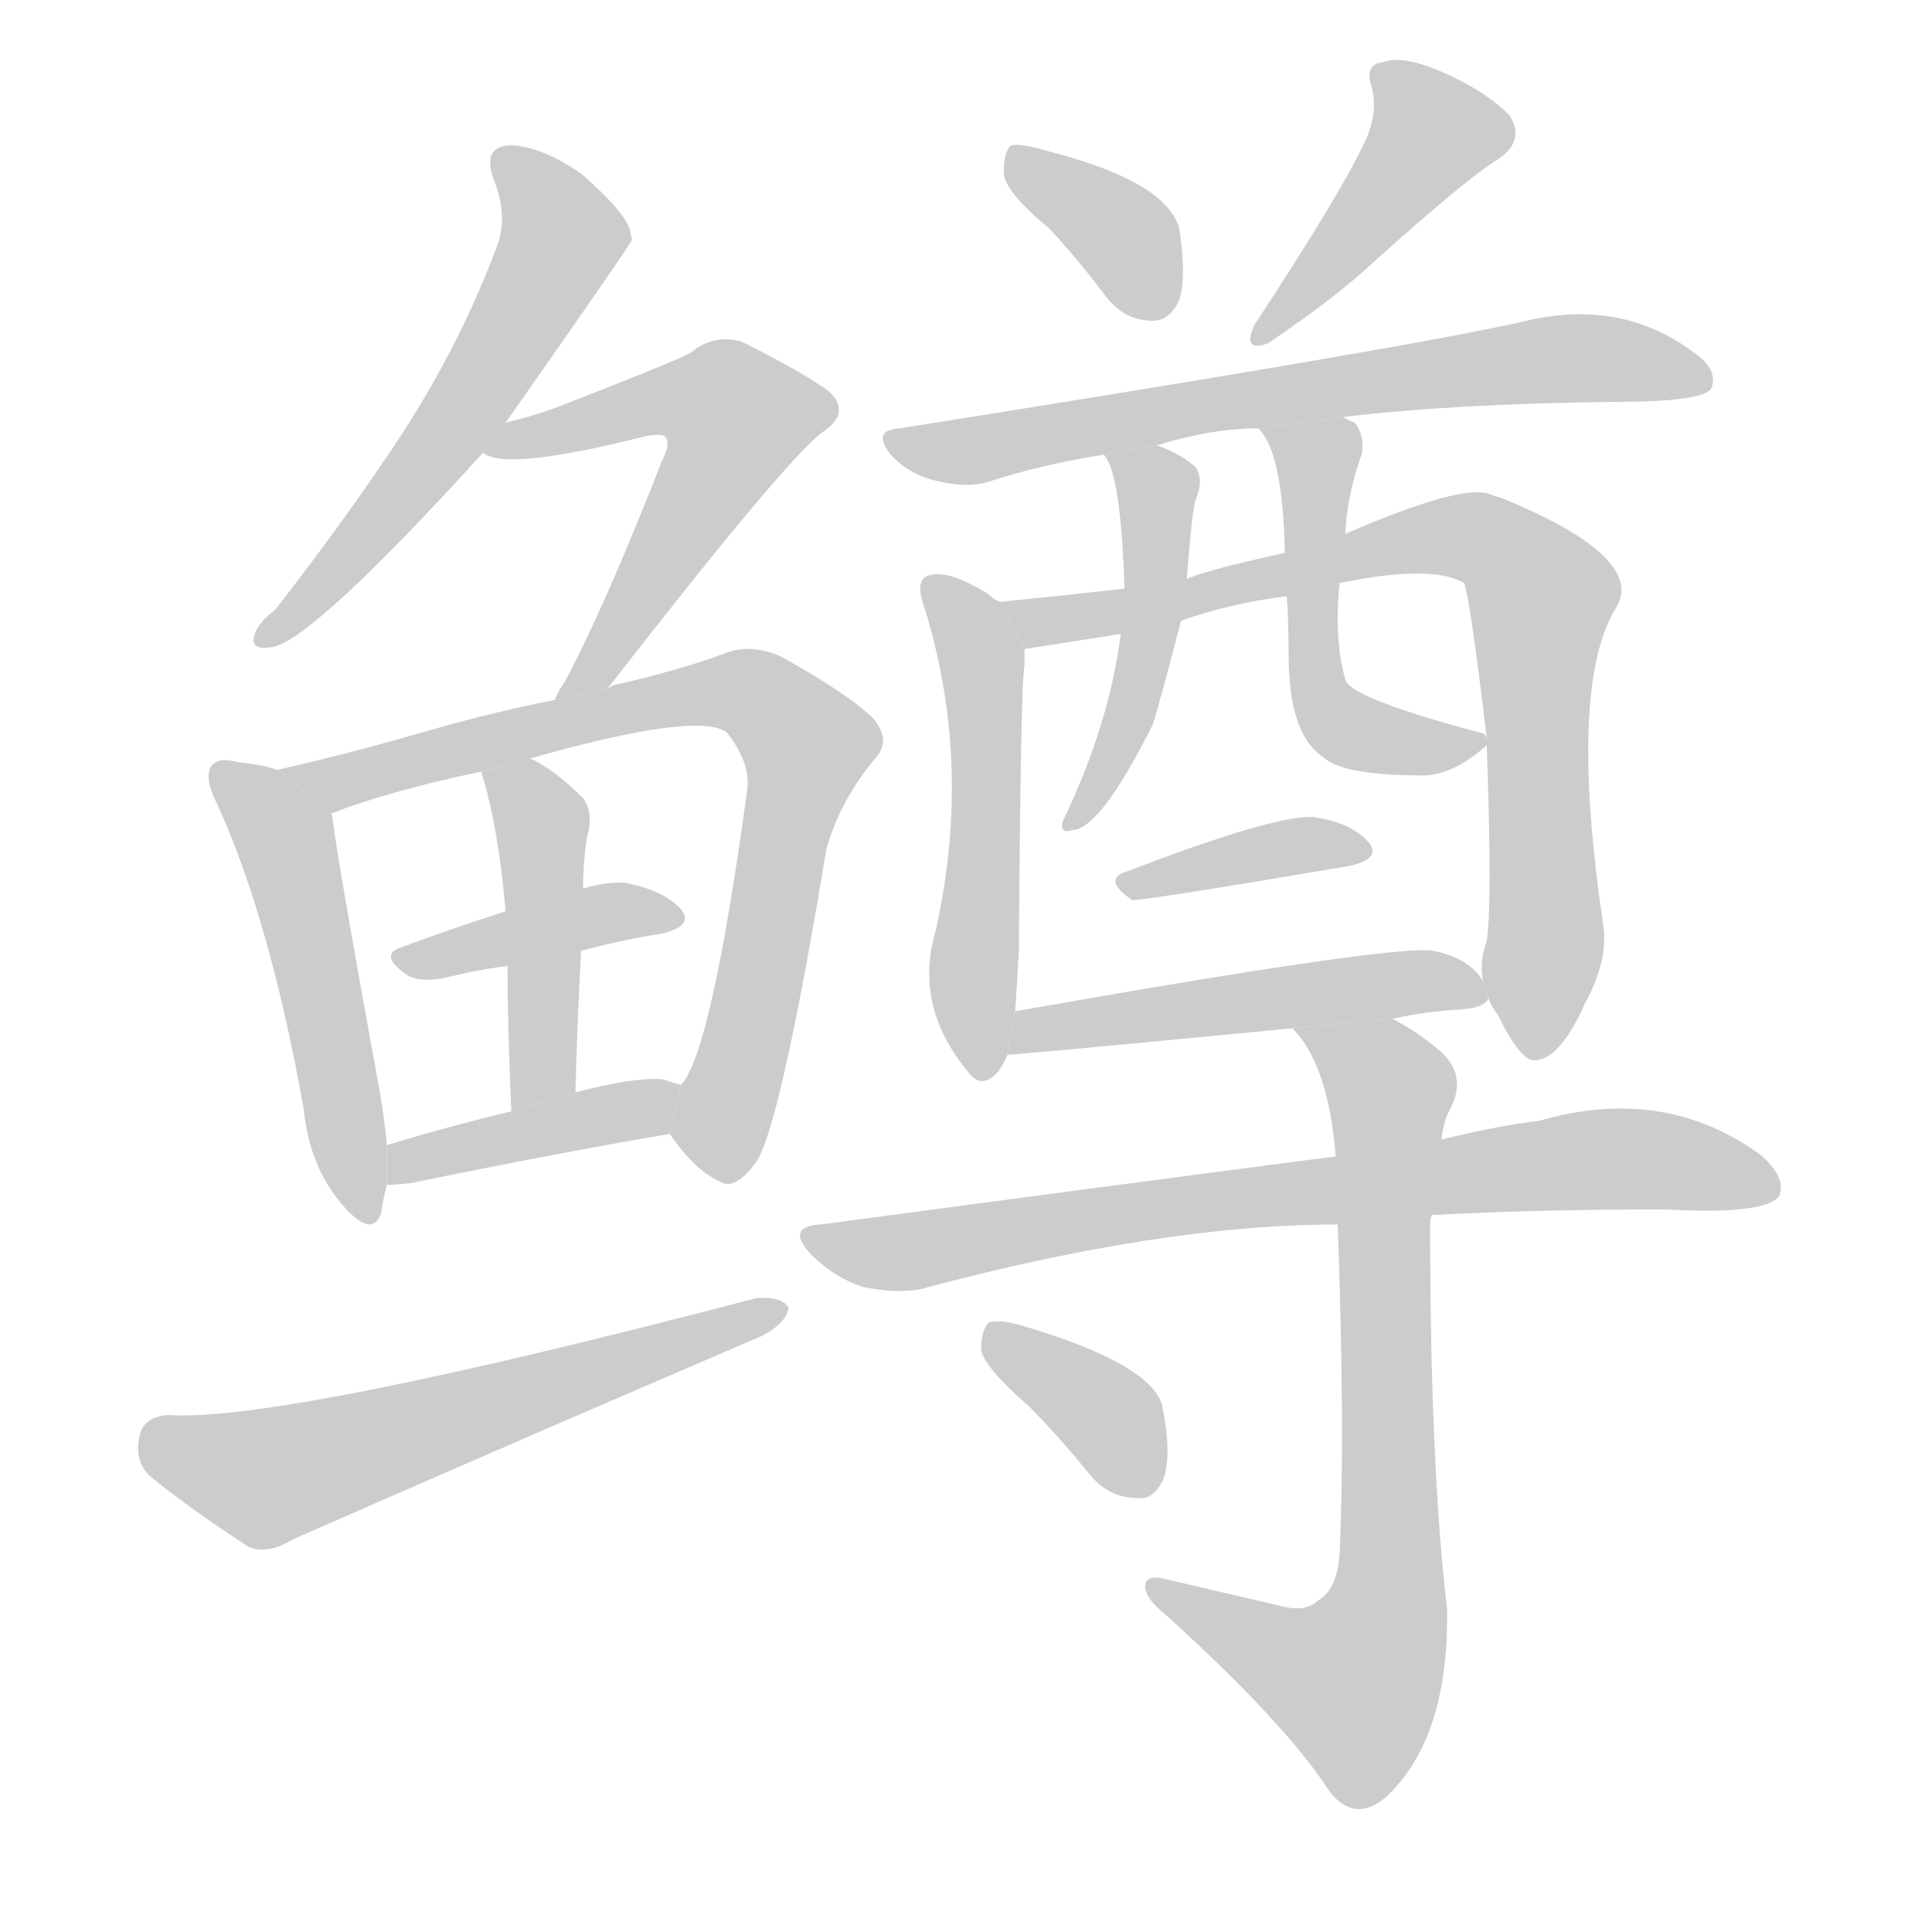 <!--
AnimCJK 2016-2018 Copyright Francois Mizessyn, http://gooo.free.fr/animCJK/
Derived from:
    MakeMeAHanzi project - https://github.com/skishore/makemeahanzi
    Arphic PL KaitiM GB - https://apps.ubuntu.com/cat/applications/precise/fonts-arphic-gkai00mp/
    Arphic PL UKai - https://apps.ubuntu.com/cat/applications/fonts-arphic-ukai/
You can redistribute and/or modify this file under the terms of the Arphic Public License
as published by Arphic Technology Co., Ltd.
You should have received a copy of this license (the directory "APL") along with this file;
if not, see http://ftp.gnu.org/non-gnu/chinese-fonts-truetype/LICENSE.
-->
<svg id="z40159" class="acjk" version="1.1" viewBox="0 0 1024 1024" xmlns="http://www.w3.org/2000/svg" xmlns:xlink="http://www.w3.org/1999/xlink">
<style>
<![CDATA[
@keyframes z40159k {
	from {
		stroke:#ccc;
		stroke-dashoffset:3334;
	}
	1% {
		stroke:#c00;
		stroke-dashoffset:3334;
	}
	75% {
		stroke:#c00;
		stroke-dashoffset:0;
	}
	to {
		stroke:#000;
	}
}
#z40159 path[clip-path] {
	animation:z40159k 1s linear both;
	stroke-dasharray:3334;
	stroke-width:128;
	stroke-linecap:round;
	fill:none;
}
#z40159 path[clip-path="url(#z40159c1)"] {animation-delay:1s;}
#z40159 path[clip-path="url(#z40159c2)"] {animation-delay:2s;}
#z40159 path[clip-path="url(#z40159c3)"] {animation-delay:3s;}
#z40159 path[clip-path="url(#z40159c4)"] {animation-delay:4s;}
#z40159 path[clip-path="url(#z40159c5)"] {animation-delay:5s;}
#z40159 path[clip-path="url(#z40159c6)"] {animation-delay:6s;}
#z40159 path[clip-path="url(#z40159c7)"] {animation-delay:7s;}
#z40159 path[clip-path="url(#z40159c8)"] {animation-delay:8s;}
#z40159 path[clip-path="url(#z40159c9)"] {animation-delay:9s;}
#z40159 path[clip-path="url(#z40159c10)"] {animation-delay:10s;}
#z40159 path[clip-path="url(#z40159c11)"] {animation-delay:11s;}
#z40159 path[clip-path="url(#z40159c12)"] {animation-delay:12s;}
#z40159 path[clip-path="url(#z40159c13)"] {animation-delay:13s;}
#z40159 path[clip-path="url(#z40159c14)"] {animation-delay:14s;}
#z40159 path[clip-path="url(#z40159c15)"] {animation-delay:15s;}
#z40159 path[clip-path="url(#z40159c16)"] {animation-delay:16s;}
#z40159 path[clip-path="url(#z40159c17)"] {animation-delay:17s;}
#z40159 path[clip-path="url(#z40159c18)"] {animation-delay:18s;}
#z40159 path[clip-path="url(#z40159c19)"] {animation-delay:19s;}
#z40159 path[clip-path="url(#z40159c20)"] {animation-delay:20s;}
#z40159 path {fill:#ccc;}
]]>
</style>
<path id="z40159d1" d="M268 224Q334 130 335 127Q334 124 334 122Q331 112 308 92Q286 77 270 77Q255 78 262 96Q269 114 264 129Q245 180 215 227Q185 273 146 323Q137 330 135 336Q132 345 144 343Q165 340 256 240L268 224 Z"/>
<path id="z40159d2" d="M322 365Q416 244 436 229Q451 219 440 208Q427 198 393 181Q378 177 366 187Q359 191 300 214Q285 220 268 224L256 240Q268 250 343 231Q350 230 352 231Q356 234 351 244Q320 323 299 362Q296 366 294 371L322 365 Z"/>
<path id="z40159d3" d="M147 408Q138 405 126 404Q116 401 112 406Q108 412 115 426Q143 487 161 588Q164 618 181 638Q197 657 202 643Q203 636 205 628L205 607Q204 594 201 577Q179 457 176 432Q175 431 176 431L147 408 Z"/>
<path id="z40159d4" d="M355 601Q368 620 381 626Q390 632 402 614Q415 589 438 450Q445 425 463 403Q473 393 463 381Q450 368 414 348Q398 341 385 346Q361 355 326 363Q325 363 322 365L294 371Q263 377 228 387Q183 400 147 408L176 431Q207 419 255 409L281 402Q369 377 385 388Q398 404 396 419Q377 558 361 575L355 601 Z"/>
<path id="z40159d5" d="M308 504Q330 498 350 495Q368 491 361 482Q352 472 332 468Q322 467 309 471L268 483Q237 493 213 502Q200 506 216 517Q223 521 237 518Q253 514 269 512L308 504 Z"/>
<path id="z40159d6" d="M305 579Q306 539 308 504L309 471Q309 458 311 444Q315 431 309 423Q294 408 281 402L255 409Q264 437 268 483L269 512Q269 543 271 589L305 579 Z"/>
<path id="z40159d7" d="M205 628Q209 628 218 627Q296 611 355 601L361 575Q357 574 351 572Q335 571 305 579L271 589Q234 598 205 607L205 628 Z"/>
<path id="z40159d8" d="M89 750Q76 751 74 761Q71 774 79 782Q101 800 132 820Q142 824 155 816Q278 762 404 708Q417 701 418 693Q414 687 401 688Q149 754 89 750 Z"/>
<path id="z40159d9" d="M556 121Q571 137 586 157Q596 170 611 170Q620 170 625 159Q629 147 625 121Q618 96 555 80Q542 76 536 77Q532 80 532 92Q533 102 556 121 Z"/>
<path id="z40159d10" d="M722 78Q709 105 665 172Q658 187 672 182Q709 157 729 138Q777 95 793 85Q809 75 800 61Q787 48 764 38Q743 29 733 33Q723 34 727 46Q731 61 722 78 Z"/>
<path id="z40159d11" d="M712 221Q770 214 856 213Q902 213 907 206Q911 196 898 187Q858 157 805 171Q736 186 477 227Q461 228 473 242Q483 252 497 255Q513 259 525 255Q553 246 585 241L613 236Q643 227 667 227L712 221 Z"/>
<path id="z40159d12" d="M530 319Q527 318 524 315Q500 300 490 306Q486 310 489 319Q516 403 496 493Q484 533 513 568Q520 578 529 568Q532 564 534 559L538 536Q539 524 540 504Q541 362 543 353Q543 349 543 344L530 319 Z"/>
<path id="z40159d13" d="M789 529Q790 533 794 538Q806 563 814 562Q827 561 840 532Q852 510 850 492Q831 365 856 323Q874 296 796 264Q792 263 790 262Q775 256 713 283L681 293Q636 303 629 307L596 312Q560 316 530 319L543 344L594 336L626 329Q651 320 682 316L710 309Q759 299 776 309Q779 316 788 391L788 395Q791 480 788 499Q784 509 786 520L789 529 Z"/>
<path id="z40159d14" d="M585 241Q594 250 596 312L594 336Q588 384 563 436Q562 442 568 440Q583 440 611 384Q614 375 626 329L629 307Q632 268 634 264Q638 255 634 248Q627 241 613 236L585 241 Z"/>
<path id="z40159d15" d="M713 283Q714 262 722 240Q723 230 718 224Q715 223 712 221L667 227Q680 240 681 293L682 316Q683 329 683 347Q683 389 701 401Q711 411 754 411Q770 411 788 395L788 391Q787 390 787 389Q715 370 713 360Q707 339 710 309L713 283 Z"/>
<path id="z40159d16" d="M597 462Q584 466 600 477Q603 478 715 459Q733 455 725 446Q716 436 696 433Q675 432 597 462 Z"/>
<path id="z40159d17" d="M738 540Q756 536 775 535Q787 534 789 529L786 520Q779 508 760 504Q742 500 538 536L534 559Q540 559 685 545L738 540 Z"/>
<path id="z40159d18" d="M759 644Q814 641 883 641Q935 644 943 634Q947 624 933 612Q882 575 816 594Q792 597 764 604L708 613Q705 613 435 649Q416 650 430 665Q442 677 457 682Q476 686 489 683Q616 649 709 649L759 644 Z"/>
<path id="z40159d19" d="M678 851Q648 844 618 837Q606 834 607 842Q608 848 618 856Q682 914 705 950Q718 966 734 953Q768 922 767 853Q758 777 758 649Q758 646 759 644L764 604Q765 594 769 587Q778 569 762 556Q750 546 738 540L685 545Q704 564 708 613L709 649Q713 761 710 823Q709 842 699 848Q692 855 678 851 Z"/>
<path id="z40159d20" d="M545 745Q561 761 578 782Q588 794 603 794Q612 795 617 783Q621 770 616 745Q610 723 543 703Q530 699 524 701Q520 705 520 716Q523 726 545 745 Z"/>
<defs>
	<clipPath id="z40159c1"><use xlink:href="#z40159d1"/></clipPath>
	<clipPath id="z40159c2"><use xlink:href="#z40159d2"/></clipPath>
	<clipPath id="z40159c3"><use xlink:href="#z40159d3"/></clipPath>
	<clipPath id="z40159c4"><use xlink:href="#z40159d4"/></clipPath>
	<clipPath id="z40159c5"><use xlink:href="#z40159d5"/></clipPath>
	<clipPath id="z40159c6"><use xlink:href="#z40159d6"/></clipPath>
	<clipPath id="z40159c7"><use xlink:href="#z40159d7"/></clipPath>
	<clipPath id="z40159c8"><use xlink:href="#z40159d8"/></clipPath>
	<clipPath id="z40159c9"><use xlink:href="#z40159d9"/></clipPath>
	<clipPath id="z40159c10"><use xlink:href="#z40159d10"/></clipPath>
	<clipPath id="z40159c11"><use xlink:href="#z40159d11"/></clipPath>
	<clipPath id="z40159c12"><use xlink:href="#z40159d12"/></clipPath>
	<clipPath id="z40159c13"><use xlink:href="#z40159d13"/></clipPath>
	<clipPath id="z40159c14"><use xlink:href="#z40159d14"/></clipPath>
	<clipPath id="z40159c15"><use xlink:href="#z40159d15"/></clipPath>
	<clipPath id="z40159c16"><use xlink:href="#z40159d16"/></clipPath>
	<clipPath id="z40159c17"><use xlink:href="#z40159d17"/></clipPath>
	<clipPath id="z40159c18"><use xlink:href="#z40159d18"/></clipPath>
	<clipPath id="z40159c19"><use xlink:href="#z40159d19"/></clipPath>
	<clipPath id="z40159c20"><use xlink:href="#z40159d20"/></clipPath>
</defs>
<path pathLength="3333" clip-path="url(#z40159c1)" d="M267 82L298 130L144 337"/>
<path pathLength="3333" clip-path="url(#z40159c2)" d="M265 237L370 206L397 227L302 363"/>
<path pathLength="3333" clip-path="url(#z40159c3)" d="M117 409L152 447L196 643"/>
<path pathLength="3333" clip-path="url(#z40159c4)" d="M159 411L382 365L415 380L431 400L373 619"/>
<path pathLength="3333" clip-path="url(#z40159c5)" d="M215 508L356 486"/>
<path pathLength="3333" clip-path="url(#z40159c6)" d="M263 412L288 441L281 583"/>
<path pathLength="3333" clip-path="url(#z40159c7)" d="M209 620L355 579"/>
<path pathLength="3333" clip-path="url(#z40159c8)" d="M80 763L148 782L410 694"/>
<path pathLength="3333" clip-path="url(#z40159c9)" d="M540 87L592 122L612 165"/>
<path pathLength="3333" clip-path="url(#z40159c10)" d="M734 40L761 78L671 174"/>
<path pathLength="3333" clip-path="url(#z40159c11)" d="M477 233L901 196"/>
<path pathLength="3333" clip-path="url(#z40159c12)" d="M495 311L521 353L520 567"/>
<path pathLength="3333" clip-path="url(#z40159c13)" d="M540 324L768 283L811 303L807 555"/>
<path pathLength="3333" clip-path="url(#z40159c14)" d="M595 246L611 321L570 433"/>
<path pathLength="3333" clip-path="url(#z40159c15)" d="M675 229L700 248L705 379L781 396"/>
<path pathLength="3333" clip-path="url(#z40159c16)" d="M598 467L720 450"/>
<path pathLength="3333" clip-path="url(#z40159c17)" d="M540 552L785 525"/>
<path pathLength="3333" clip-path="url(#z40159c18)" d="M437 660L855 614L939 625"/>
<path pathLength="3333" clip-path="url(#z40159c19)" d="M694 547L738 580L730 878L700 904L615 843"/>
<path pathLength="3333" clip-path="url(#z40159c20)" d="M526 708L588 752L603 788"/>
</svg>